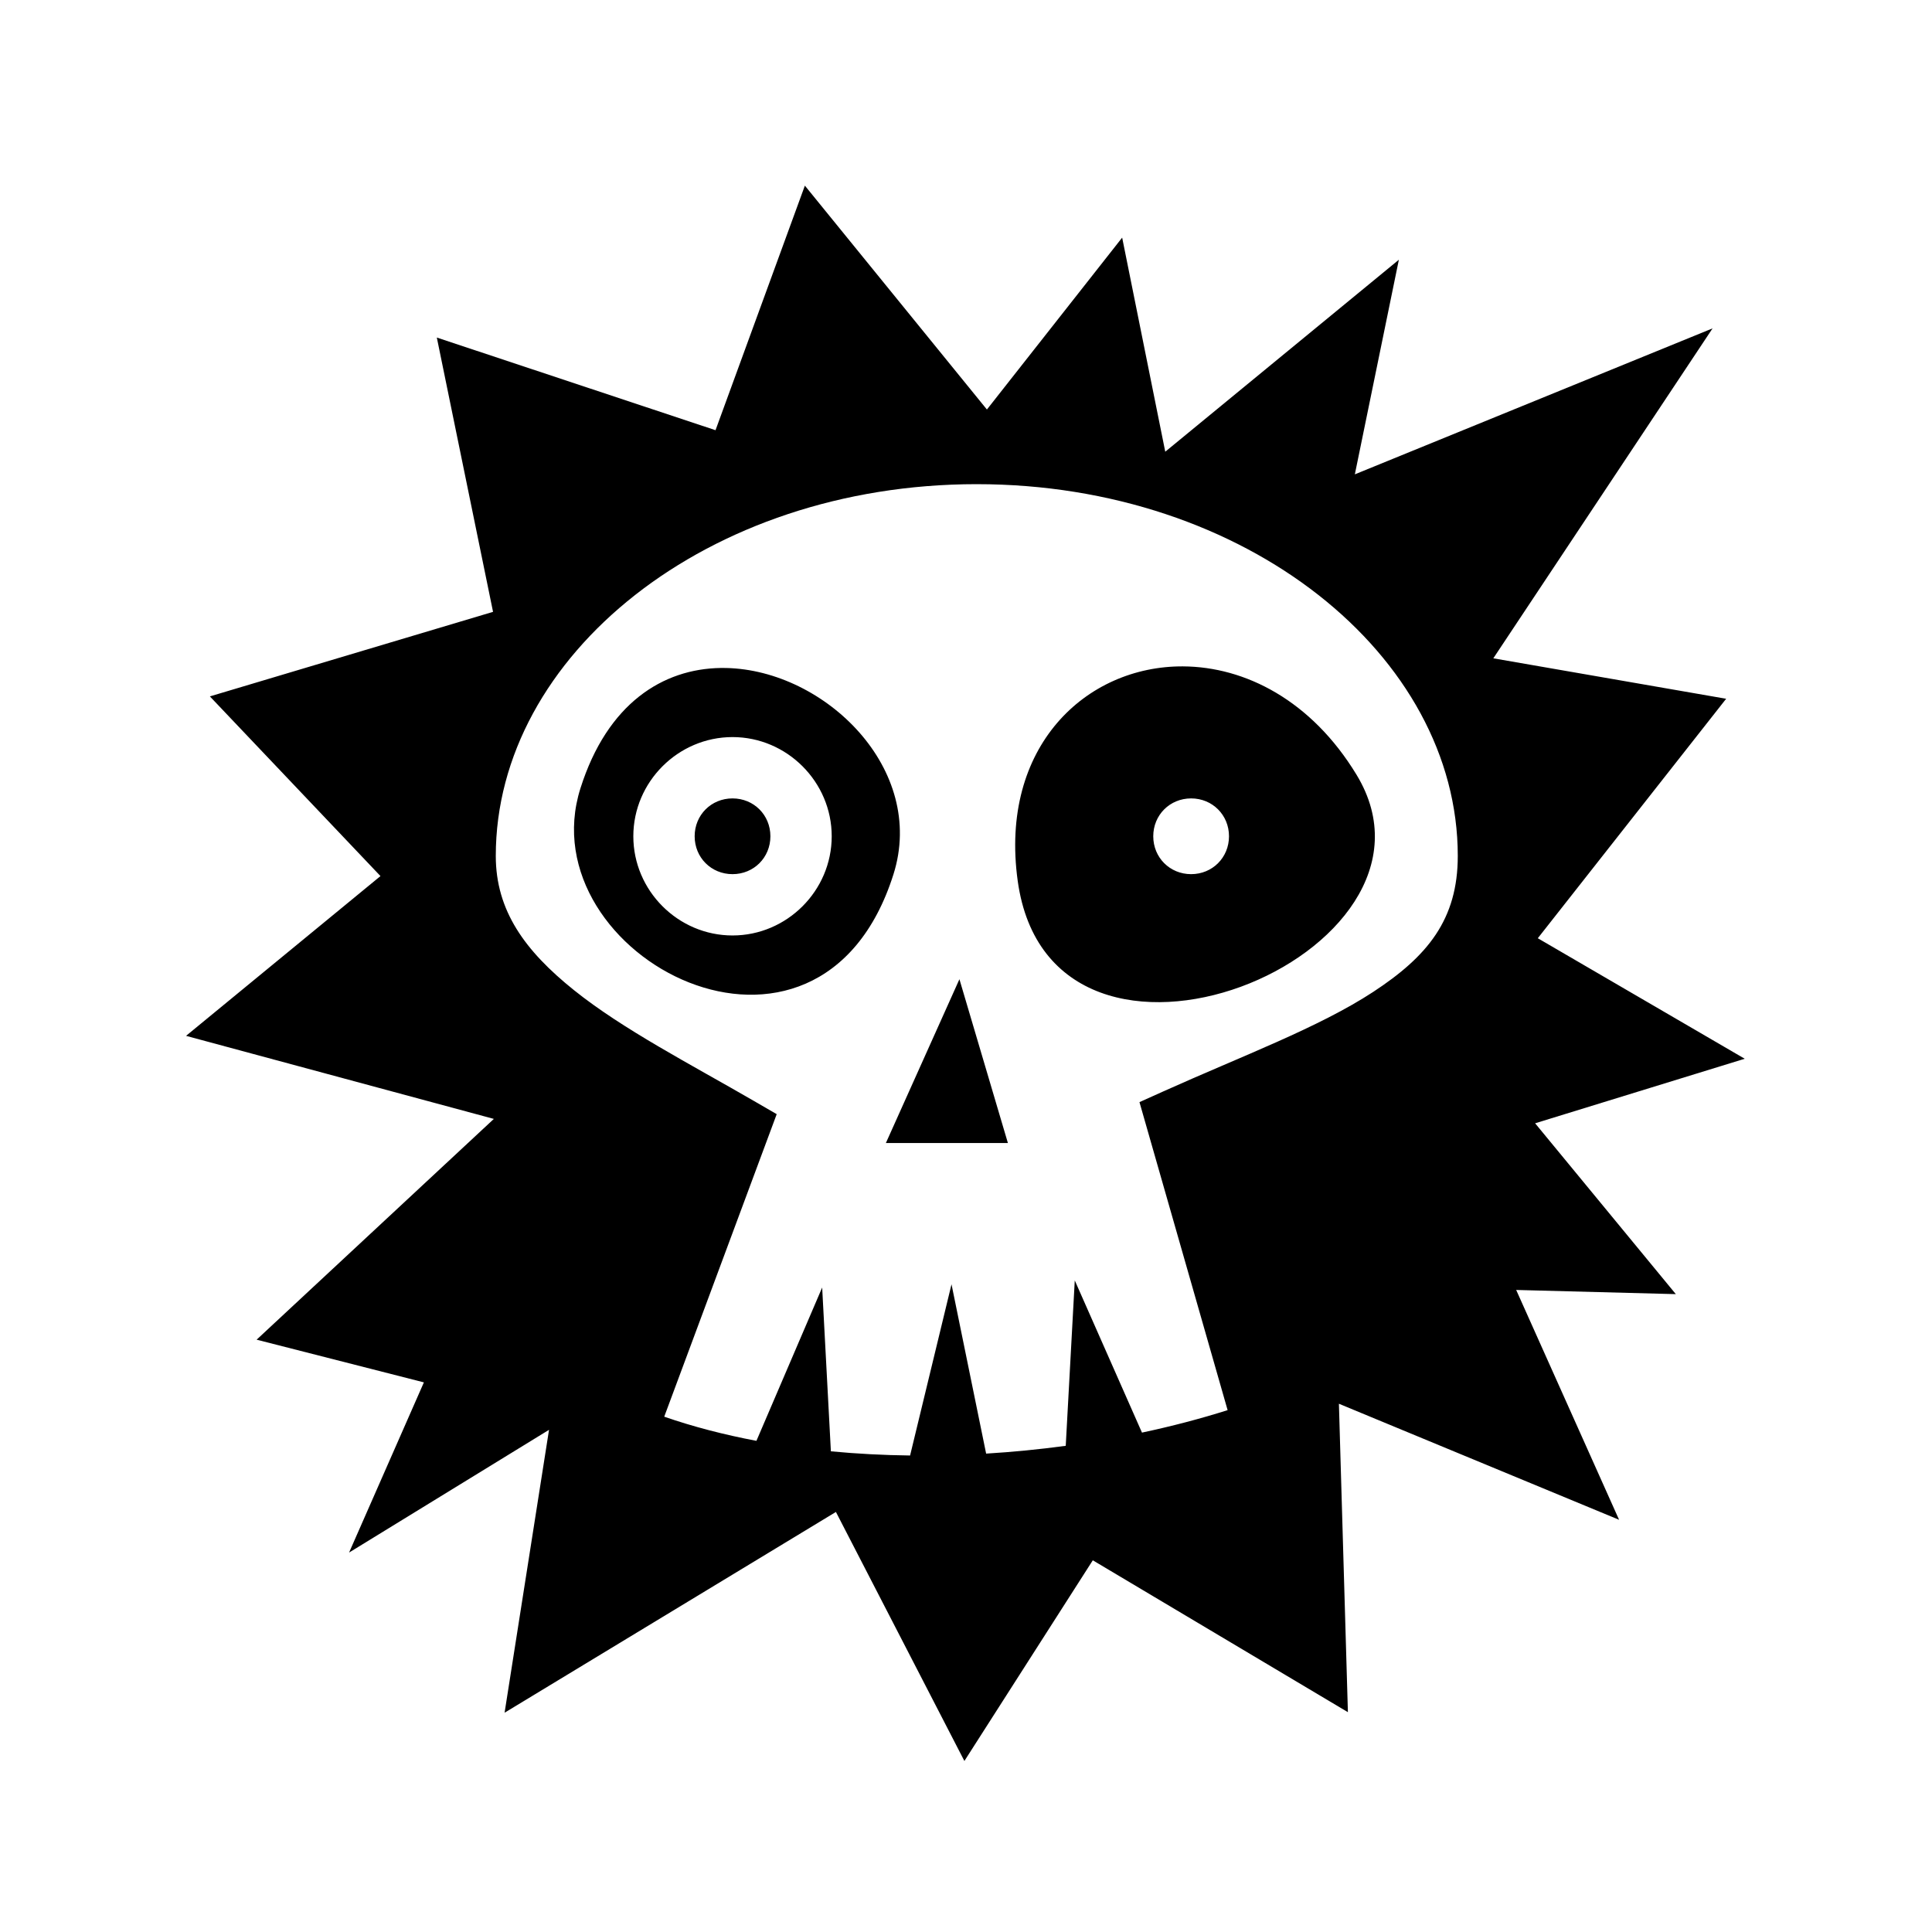 <svg xmlns="http://www.w3.org/2000/svg" width="100%" height="100%" viewBox="0 0 588.8 588.8"><path d="M245.293 56.576l-27.23 74.533-84.936-28.235 17.134 83.593-86.297 25.768 51.99 54.76-59.252 48.69 93.805 25.314-72.3 67.283 50.978 13.012-22.8 51.867 60.937-37.405-13.543 86.213 100.975-61.183 39.156 75.894 39.135-61.16 77.744 46.284-2.74-93.998 85.386 35.367-31.36-70.043 48.653 1.272-42.88-52.065 63.88-19.67-63.064-36.73 57.404-72.982-70.96-12.328 66.82-100.553-109.022 44.486 13.414-65.402-71.193 58.504-13.135-65.244-41.22 52.388-55.477-68.23z m52.345 90.98h0.047c82.104 0 146.59 52.22 146.59 113.3 0 19.404-9.242 30.604-25.768 41.433-16.525 10.827-40.02 19.56-63.863 30.28l-7.377 3.318 26.863 93.87c-8.333 2.637-17.08 4.926-26.1 6.845l-20.482-46.38-2.753 50.406c-8.003 1.085-16.117 1.883-24.26 2.377l-10.55-51.603-12.626 52.178c-8.13-0.1-16.204-0.517-24.138-1.274l-2.656-49.922-20.033 46.727c-9.805-1.852-19.24-4.285-28.1-7.36l34.276-92.197-6.82-3.953c-19.516-11.314-40.035-21.866-54.97-33.846-14.936-11.98-23.823-24.21-23.823-40.902 0-61.068 64.46-113.278 146.54-113.3z m62.9 55.53c-29.543-0.155-56.048 24.43-50.378 65.375 10.284 74.273 136.613 22.558 103.254-32.357-13.756-22.645-33.94-32.915-52.877-33.016z m-140.925 0.486c-17.51 0.267-34.493 10.685-42.723 36.69-16.22 51.262 72.746 97.79 95.4 26.2 10.138-32.038-20.812-62.226-50.982-62.884-0.565-0.013-1.13-0.015-1.695-0.006z m3.63 21.062c16.585 0 30.23 13.645 30.23 30.23 0 16.587-13.645 30.23-30.23 30.23-16.583 0-30.23-13.643-30.23-30.23 0-16.584 13.646-30.23 30.23-30.23z m0 18.69c-6.484 0-11.54 5.056-11.54 11.54 0 6.488 5.055 11.544 11.54 11.544 6.487 0 11.544-5.056 11.544-11.543 0-6.487-5.057-11.54-11.543-11.54z m139.764 0c6.486 0 11.543 5.054 11.543 11.54 0 6.488-5.057 11.544-11.543 11.544-6.485 0-11.54-5.056-11.54-11.543 0-6.485 5.055-11.54 11.54-11.54z m-70.613 55.105l-22.414 49.923h37.188l-14.774-49.924z" /></svg>
